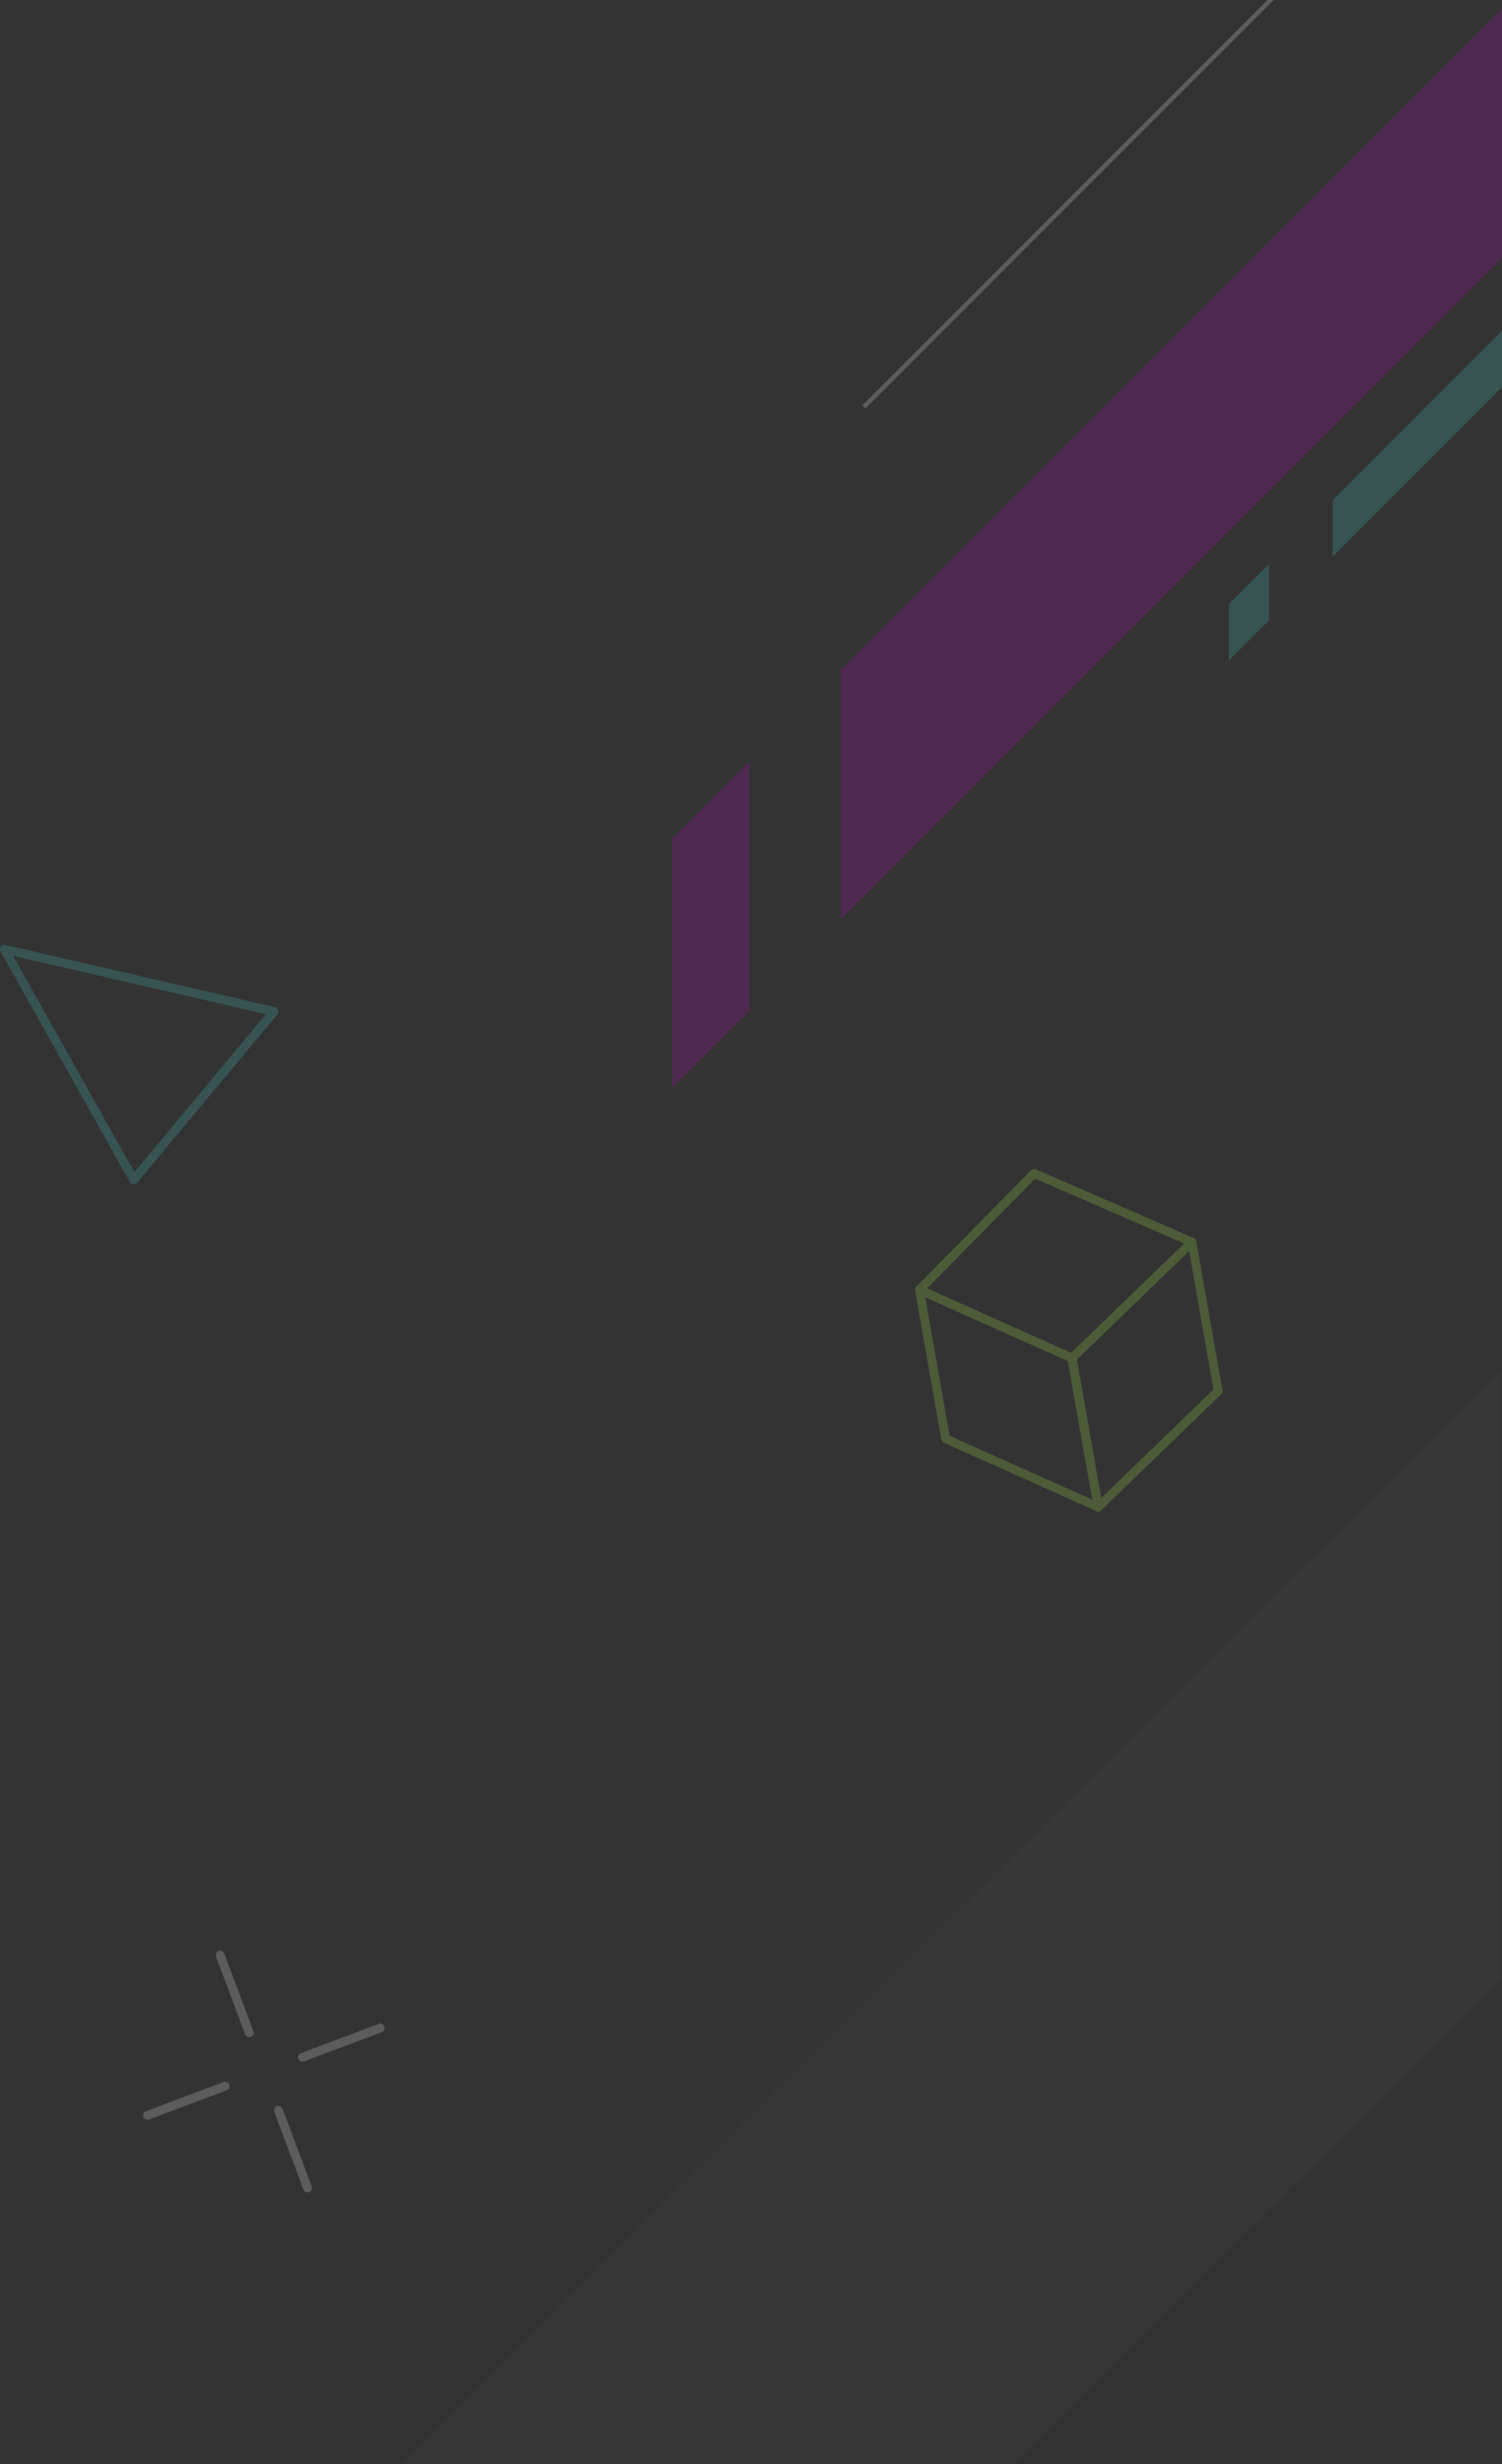 <svg xmlns="http://www.w3.org/2000/svg" viewBox="0 0 344.04 564.14"><rect x="0" y="0" width="344.04" height="564.14" fill="#333333" stroke="none"/><defs><style>.cls-1{opacity:0.2;}.cls-2{fill:#adff4d;}.cls-3,.cls-6{fill:#fff;}.cls-4{fill:#44d5d0;}.cls-5{fill:#b900c4;}.cls-6{opacity:0.1;}</style></defs><g id="Layer_2" data-name="Layer 2"><g id="Layer_1-2" data-name="Layer 1"><g class="cls-1"><path class="cls-2" d="M251.11,345.91,216.2,330.3a1,1,0,0,1-.59-.75l-6-34.11a1,1,0,0,1,.38-1,1,1,0,0,1,1-.12L246,310a1,1,0,0,1,.58.75l6,34.11a1,1,0,0,1-.37,1,.91.91,0,0,1-.44.19A1,1,0,0,1,251.11,345.91ZM211.94,297l5.57,31.7,32.69,14.62-5.57-31.7Z"/><path class="cls-2" d="M251.21,346a1,1,0,0,1-.68-.79l-6-34.1a1,1,0,0,1,.29-.9l27.51-26.58a1,1,0,0,1,1-.24,1,1,0,0,1,.68.79l6,34.1a1,1,0,0,1-.29.9l-27.51,26.59a1,1,0,0,1-.52.26A1.07,1.07,0,0,1,251.21,346Zm21.17-59.6-25.75,24.89,5.56,31.7,25.75-24.89Z"/><path class="cls-2" d="M273.22,285.36a1,1,0,0,0,.22-1.92L237.28,267.7a1,1,0,0,0-1.12.22L209.9,294.56a1,1,0,0,0,1.44,1.42l25.77-26.15,35.52,15.46A1.11,1.11,0,0,0,273.22,285.36Z"/><path class="cls-3" d="M69.5,471.9a.61.61,0,0,0,.18,0l17.76-6.67a1,1,0,1,0-.71-1.89L69,470a1,1,0,0,0,.54,1.94Z"/><path class="cls-3" d="M34,485.25l.17-.05,17.77-6.67a1,1,0,0,0-.71-1.9l-17.77,6.68a1,1,0,0,0-.59,1.3A1,1,0,0,0,34,485.25Z"/><path class="cls-3" d="M70.63,501.89l.17-.05a1,1,0,0,0,.59-1.3l-6.67-17.77a1,1,0,0,0-1.89.71l6.67,17.77A1,1,0,0,0,70.63,501.89Z"/><path class="cls-3" d="M57.28,466.36l.18-.05a1,1,0,0,0,.59-1.3l-6.68-17.77a1,1,0,0,0-1.3-.59,1,1,0,0,0-.59,1.3l6.67,17.77A1,1,0,0,0,57.28,466.36Z"/><path class="cls-4" d="M29.74,270.61.13,217.81a1,1,0,0,1,.07-1.1,1,1,0,0,1,1-.38L63,230.57a1,1,0,0,1,.73.66,1,1,0,0,1-.18,1L31.4,270.76a1,1,0,0,1-.87.36h-.05A1,1,0,0,1,29.74,270.61ZM3,218.82l27.78,49.52,30.12-36.17Z"/><polygon class="cls-3" points="197.51 92.82 198.22 93.53 291.75 0 290.33 0 197.51 92.82"/><polygon class="cls-4" points="290.67 129.09 290.67 142.03 281.49 151.21 281.49 138.27 290.67 129.09"/><polygon class="cls-4" points="305.27 114.49 305.27 127.43 344.04 88.66 344.04 75.72 305.27 114.49"/><polygon class="cls-5" points="192.58 153.41 192.58 210.47 344.04 59.02 344.04 1.94 192.58 153.41"/><polygon class="cls-5" points="171.68 174.31 171.68 231.37 153.88 249.18 153.88 192.12 171.68 174.31"/><polygon class="cls-6" points="343.74 313.6 343.74 452.81 231.93 564.14 92.11 564.14 343.74 313.6"/></g></g></g></svg>
